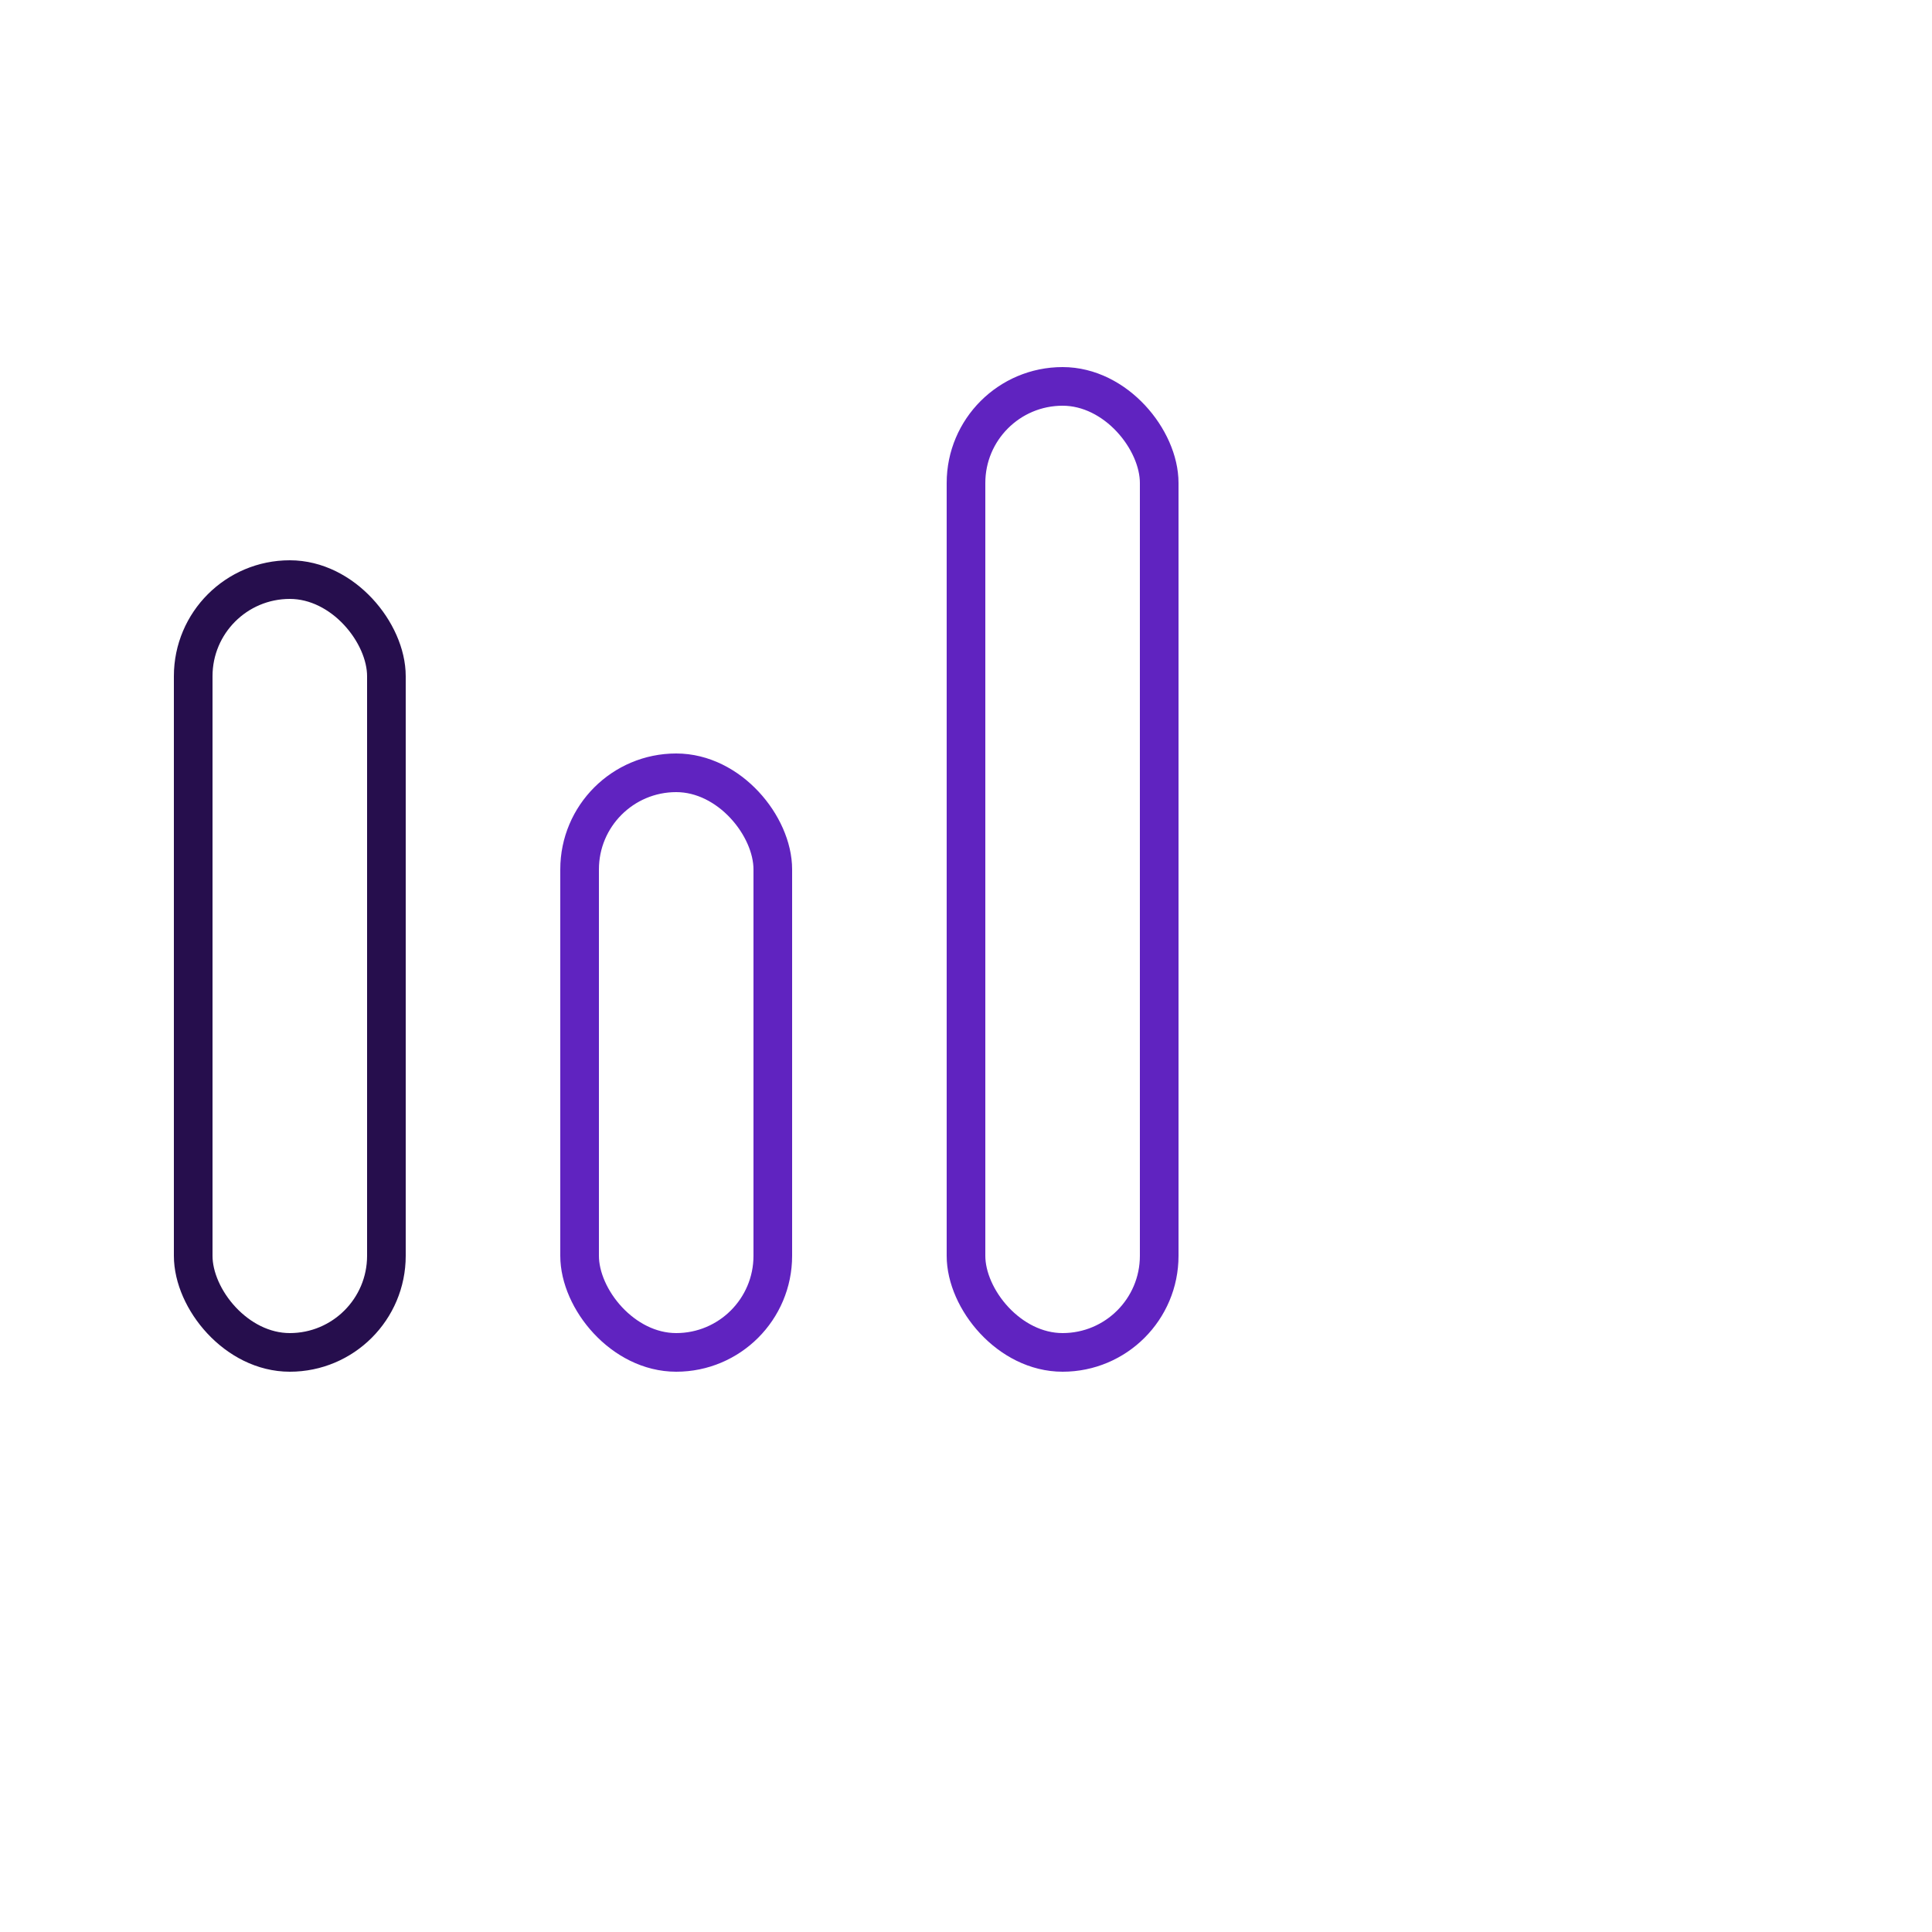 <svg width="100" height="100" viewBox="0 0 100 100" xmlns="http://www.w3.org/2000/svg">
  <!-- Première barre (gauche) avec couleur #260e4d et hauteur de 40 -->
  <rect x="10" y="30" width="10" height="40" fill="none" stroke="#260e4d" stroke-width="2" rx="5"/>
  
  <!-- Deuxième barre (milieu) avec couleur #6023c0 et hauteur de 30 -->
  <rect x="30" y="40" width="10" height="30" fill="none" stroke="#6023c0" stroke-width="2" rx="5"/>
  
  <!-- Troisième barre (droite) avec couleur #6023c0 et hauteur de 50 -->
  <rect x="50" y="20" width="10" height="50" fill="none" stroke="#6023c0" stroke-width="2" rx="5"/>
</svg>

